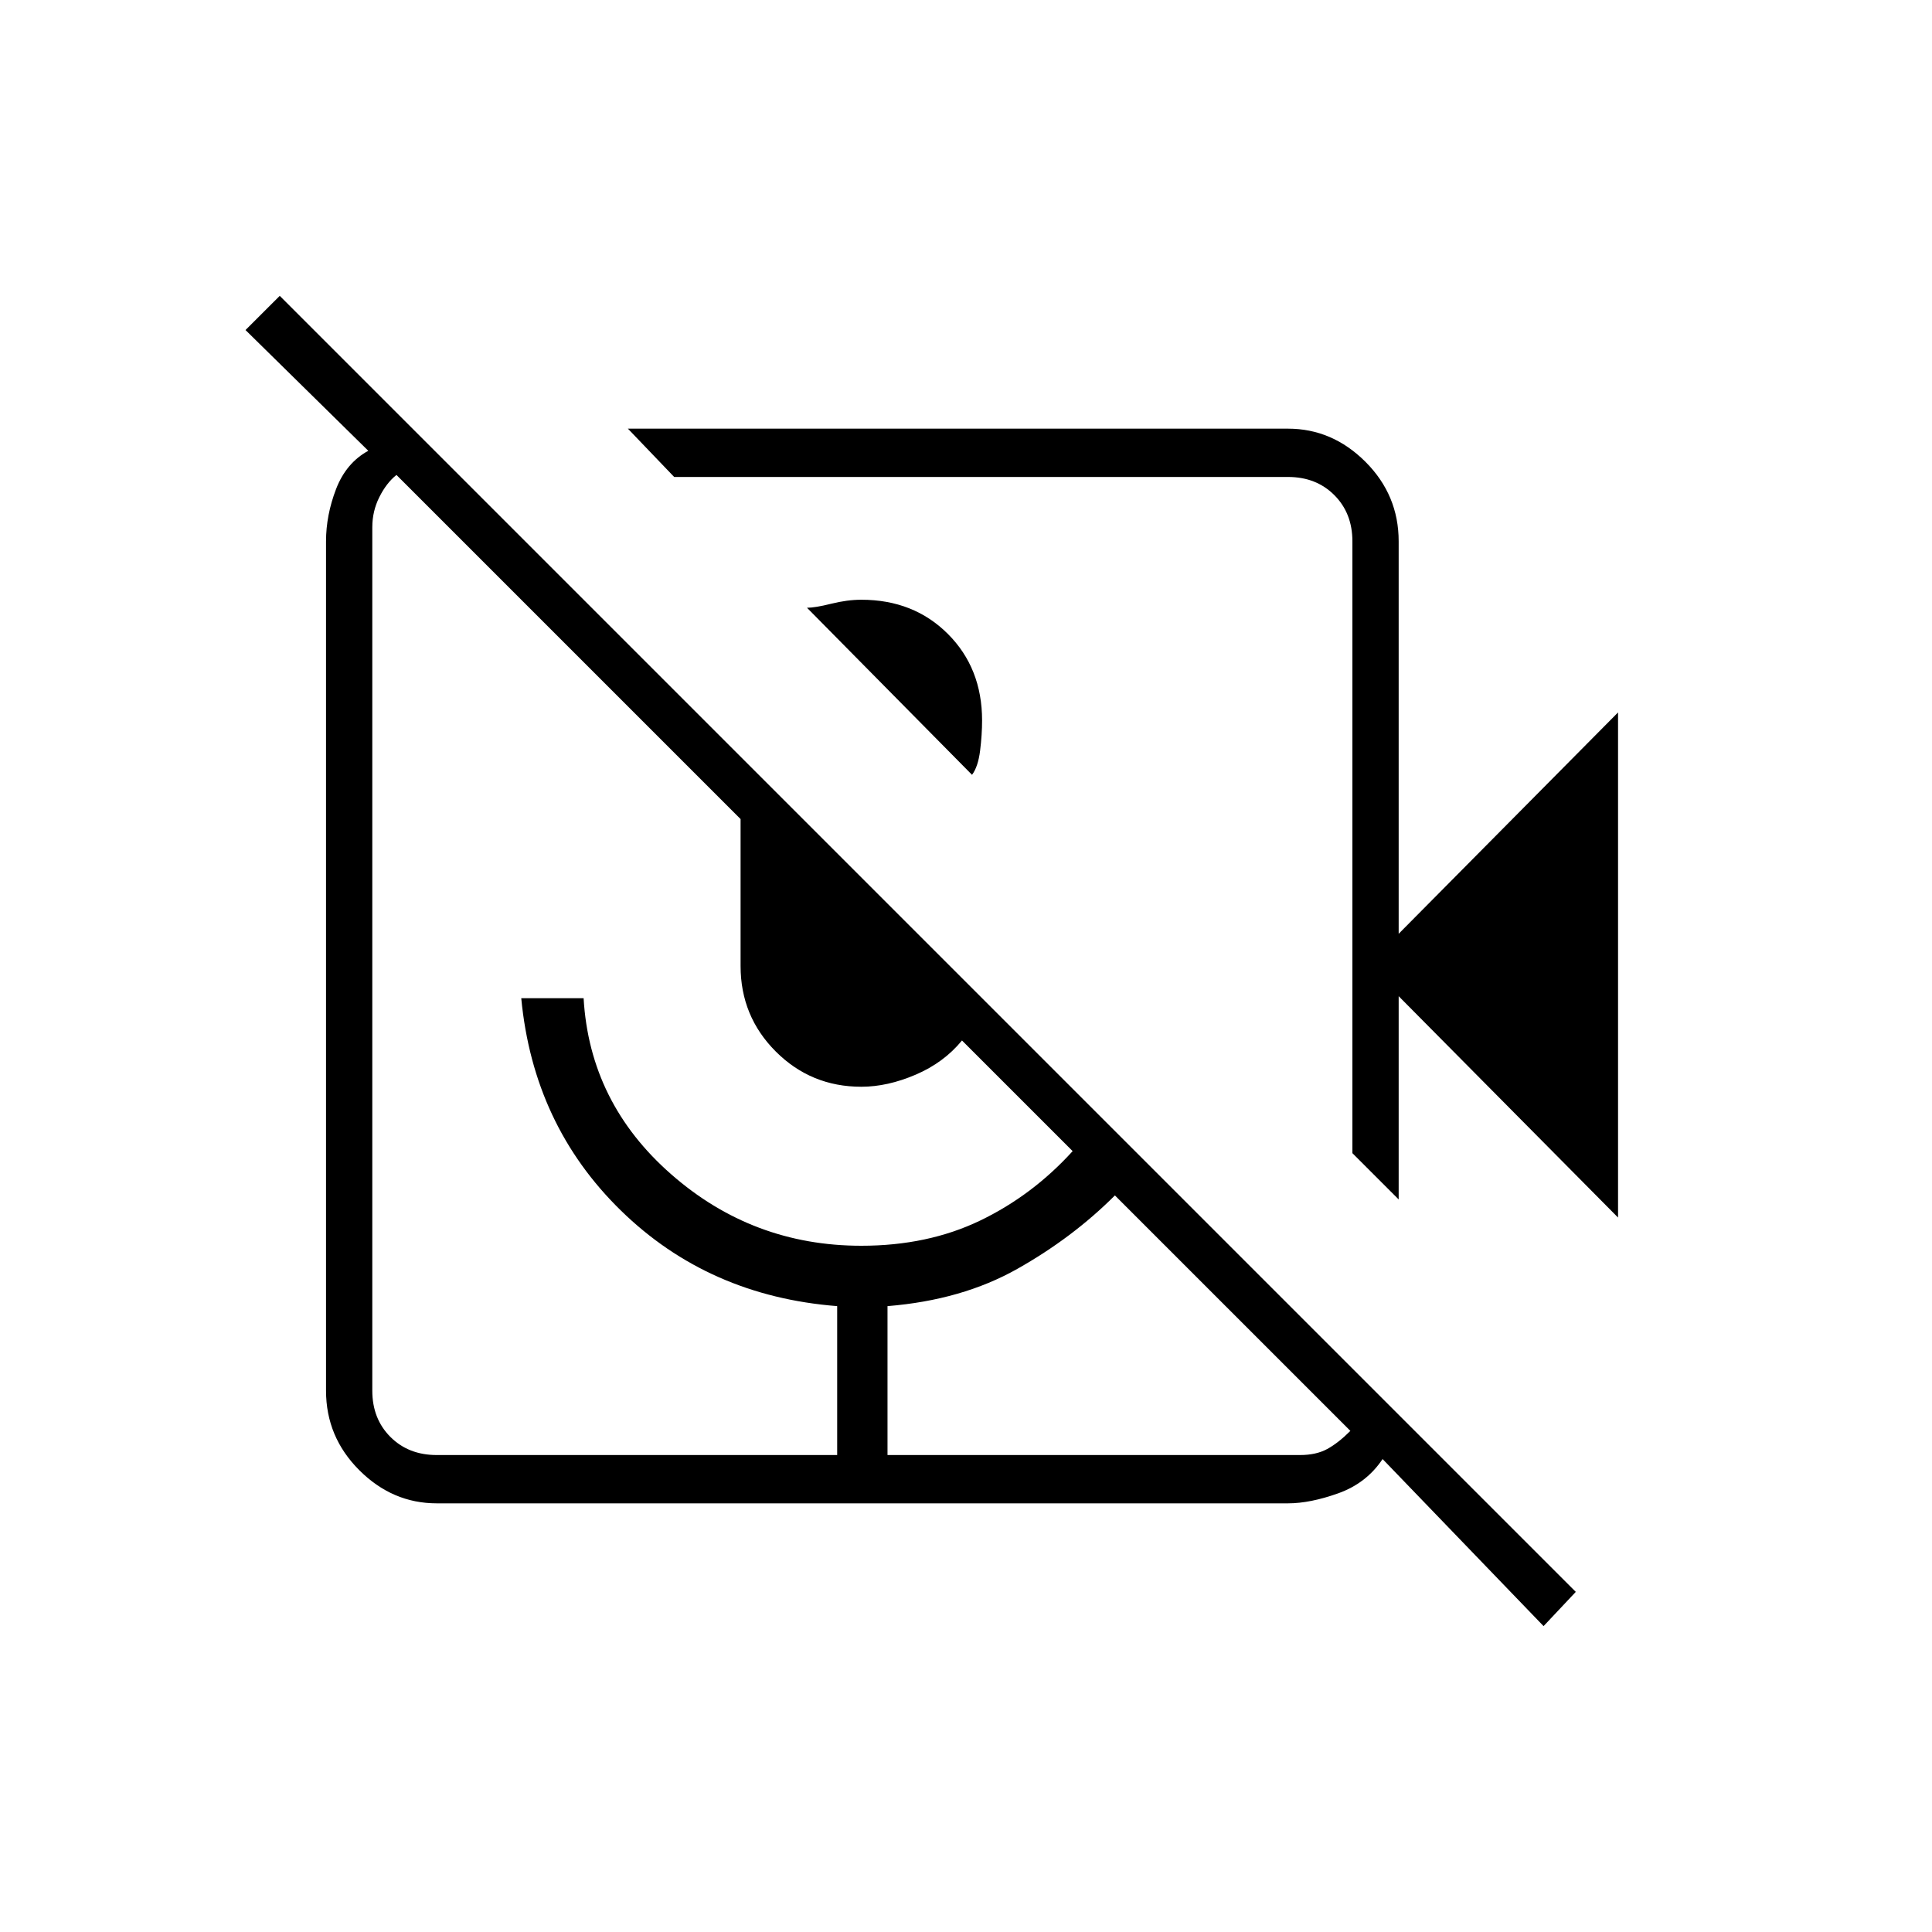 <svg xmlns="http://www.w3.org/2000/svg" height="40" width="40"><path d="M20.125 16.042 16.708 12.583Q16.875 12.583 17.208 12.5Q17.542 12.417 17.833 12.417Q18.917 12.417 19.625 13.125Q20.333 13.833 20.333 14.917Q20.333 15.208 20.292 15.542Q20.25 15.875 20.125 16.042ZM33.5 25.208 28.958 20.625V24.833L28 23.875V11.208Q28 10.625 27.625 10.25Q27.25 9.875 26.667 9.875H13.958L13 8.875H26.667Q27.583 8.875 28.271 9.562Q28.958 10.25 28.958 11.208V19.333L33.5 14.75ZM31.958 33.667 28.625 30.208Q28.292 30.708 27.708 30.917Q27.125 31.125 26.667 31.125H9.042Q8.125 31.125 7.438 30.438Q6.75 29.75 6.75 28.792V11.208Q6.75 10.667 6.958 10.125Q7.167 9.583 7.625 9.333L5.083 6.833L5.792 6.125L32.625 32.958ZM18.375 30.125H26.917Q27.25 30.125 27.479 30Q27.708 29.875 27.958 29.625L23.083 24.75Q22.208 25.625 21.062 26.271Q19.917 26.917 18.375 27.042ZM9.042 30.125H17.333V27.042Q14.667 26.833 12.854 25.062Q11.042 23.292 10.792 20.667H12.083Q12.208 22.833 13.896 24.312Q15.583 25.792 17.833 25.792Q19.208 25.792 20.292 25.271Q21.375 24.75 22.208 23.833L19.917 21.542Q19.542 22 18.958 22.25Q18.375 22.5 17.833 22.5Q16.792 22.5 16.062 21.771Q15.333 21.042 15.333 20V16.958L8.208 9.833Q8 10 7.854 10.292Q7.708 10.583 7.708 10.917V28.792Q7.708 29.375 8.083 29.75Q8.458 30.125 9.042 30.125Z"/></svg>